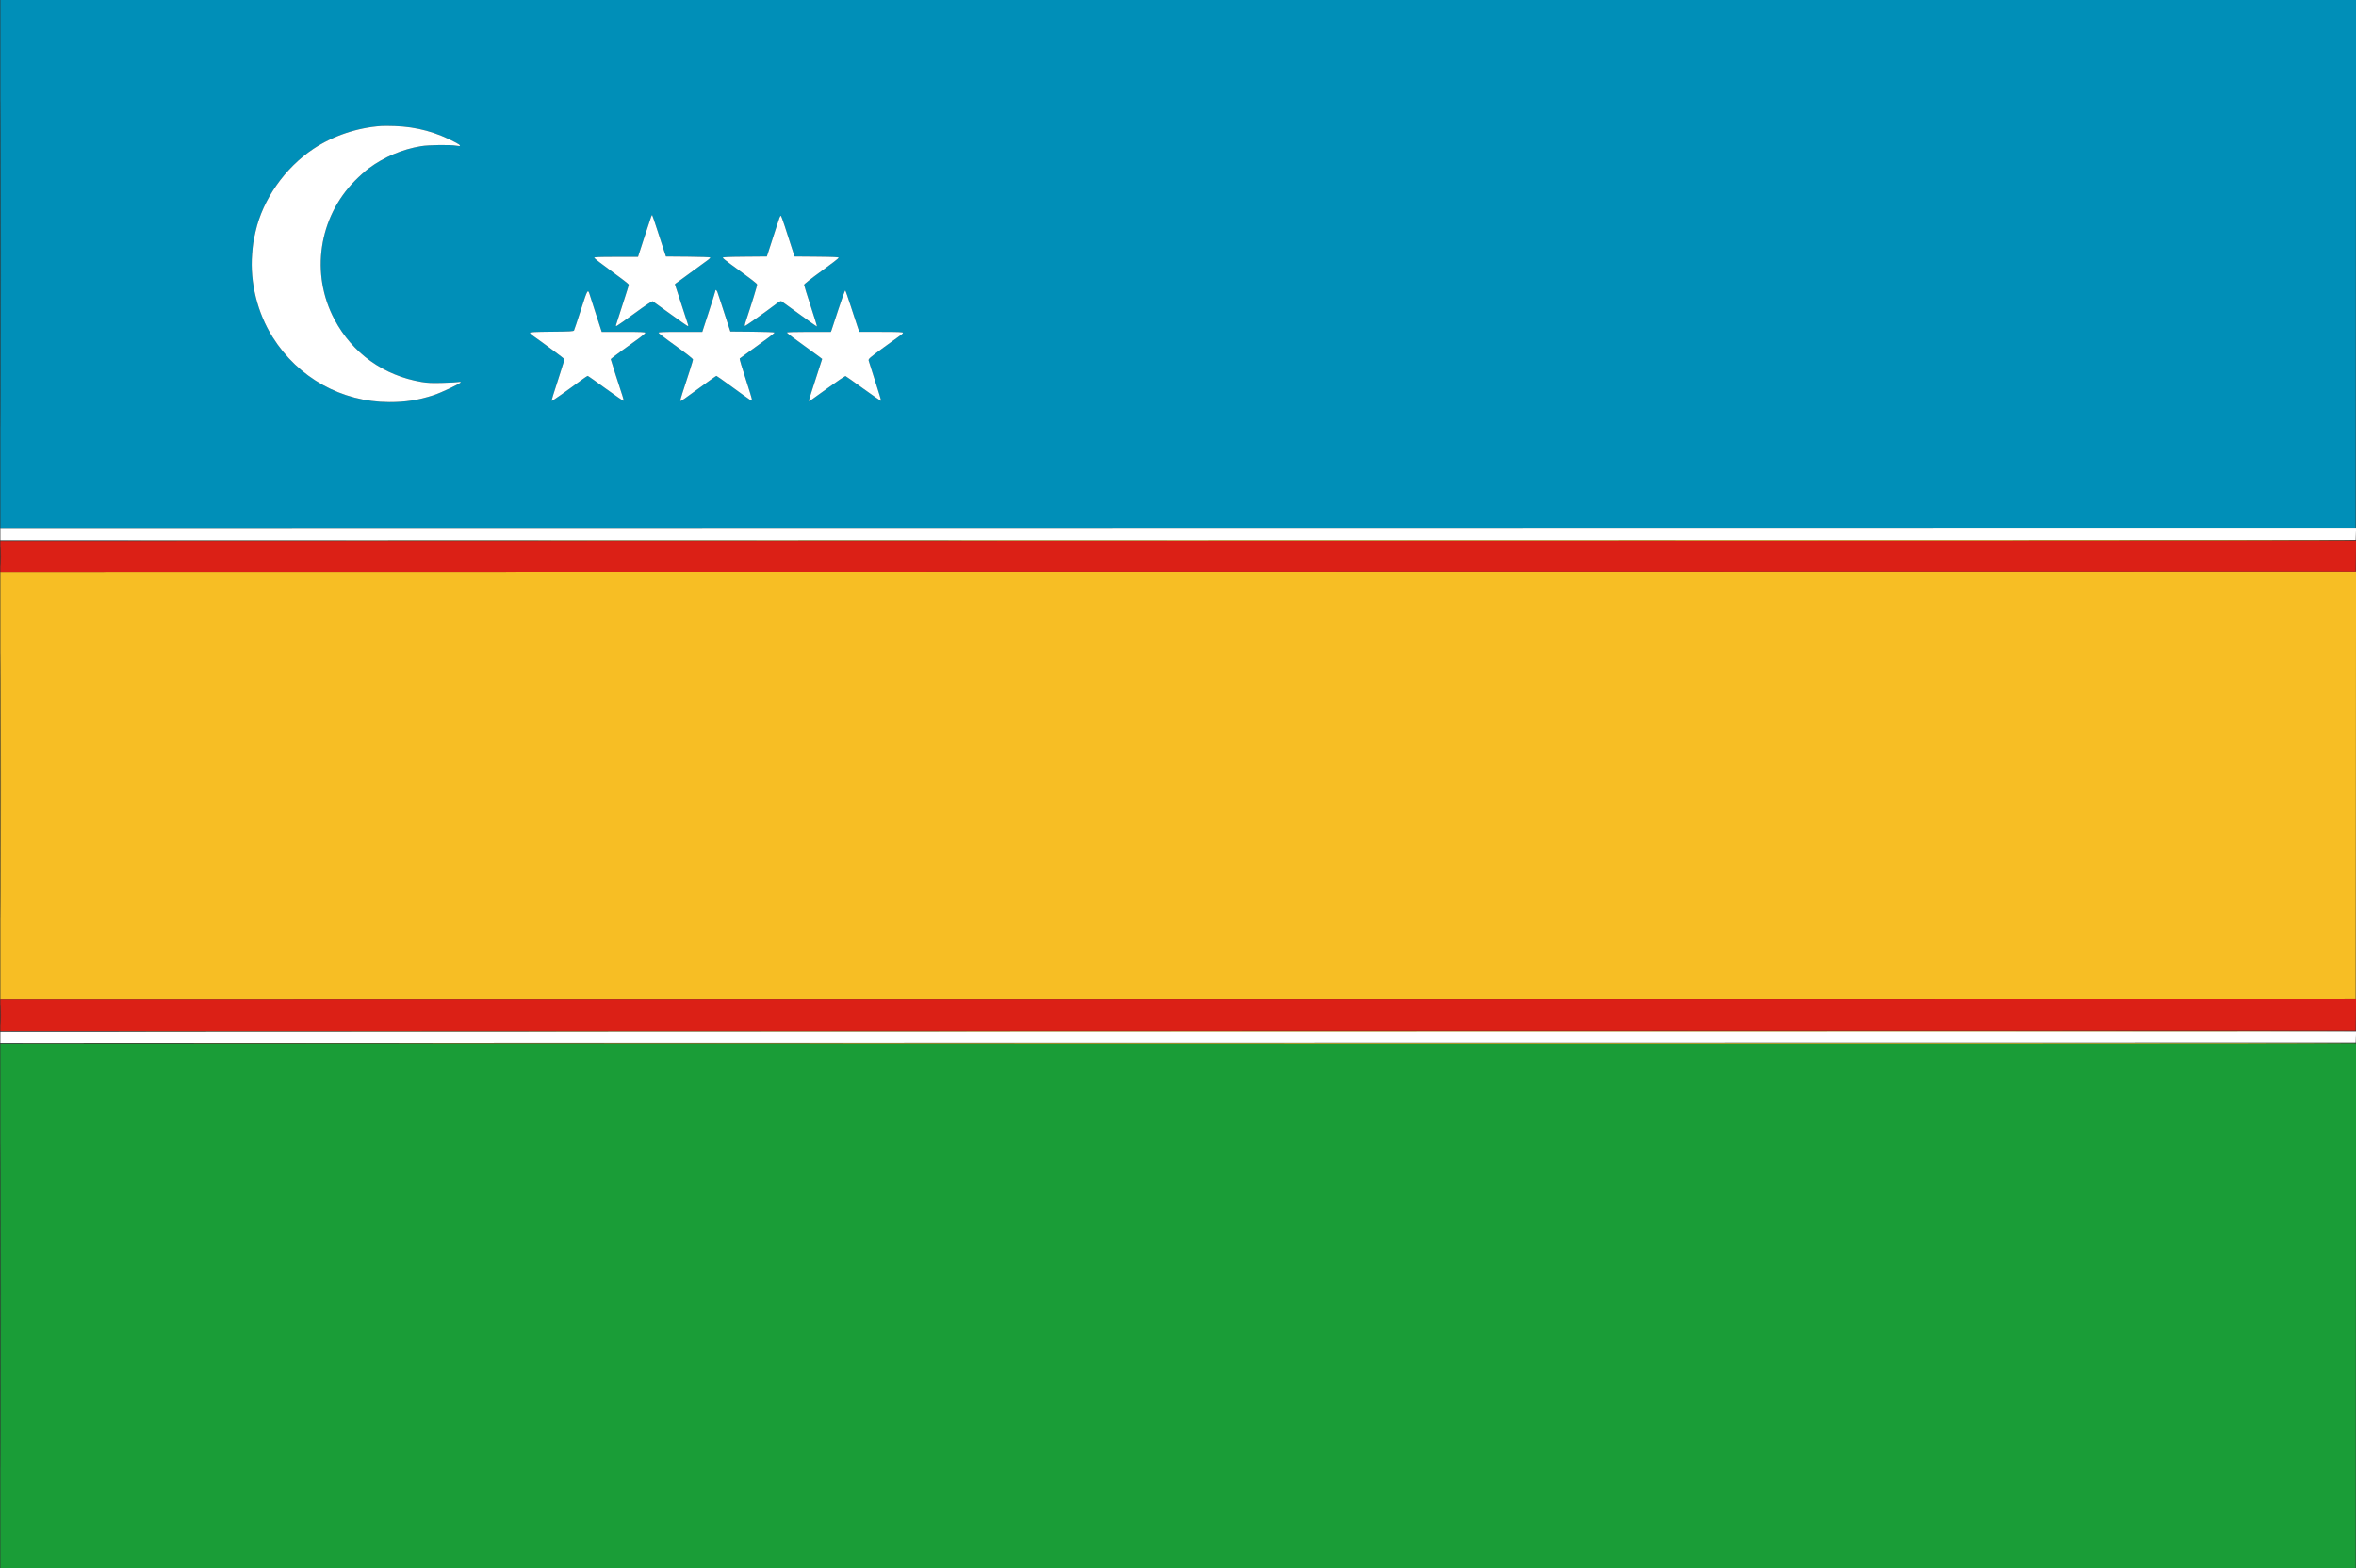 <?xml version="1.0" encoding="UTF-8" standalone="no"?>
<svg
   width="600.841"
   height="400"
   viewBox="0 0 600.841 400"
   version="1.1"
   id="svg4471"
   sodipodi:docname="kaa.svg"
   inkscape:version="1.2.2 (b0a84865, 2022-12-01)"
   xmlns:inkscape="http://www.inkscape.org/namespaces/inkscape"
   xmlns:sodipodi="http://sodipodi.sourceforge.net/DTD/sodipodi-0.dtd"
   xmlns="http://www.w3.org/2000/svg"
   xmlns:svg="http://www.w3.org/2000/svg">
  <rect x="0" y="0" width="600.841" height="400" fill="#333333" stroke="none"/>
  <defs
	 id="defs4475" />
  <sodipodi:namedview
	 id="namedview4473"
	 pagecolor="#ffffff"
	 bordercolor="#666666"
	 borderopacity="1.0"
	 inkscape:showpageshadow="2"
	 inkscape:pageopacity="0.0"
	 inkscape:pagecheckerboard="0"
	 inkscape:deskcolor="#d1d1d1"
	 showgrid="false"
	 inkscape:zoom="1.5675"
	 inkscape:cx="300.1595"
	 inkscape:cy="200"
	 inkscape:window-width="1440"
	 inkscape:window-height="847"
	 inkscape:window-x="0"
	 inkscape:window-y="25"
	 inkscape:window-maximized="0"
	 inkscape:current-layer="svg4471" />
  <g
	 id="g4538"
	 transform="matrix(0.184,0,0,0.184,0.092,0)">
	<path
	   d="m 0,1810.501 v 363.5 l 1632.25,-0.251 1632.25,-0.25 0.251,-363.5 0.252,-363.5 -1632.502,0.251 L 0,1447.001 v 363.5 m 0.495,-10e-4 c 0,200.2 0.115,281.951 0.255,181.669 0.14,-100.283 0.14,-264.083 0,-364 C 0.61,1528.251 0.495,1610.3 0.495,1810.5"
	   stroke="none"
	   fill="#1a9d37"
	   fill-rule="evenodd"
	   id="path4461" />
	<path
	   d="M 0,366 V 732.001 L 1632.25,731.75 3264.5,731.5 3264.751,365.75 3265.003,0 H 1632.501 0 v 366 m 0.495,0.5 c 0,201.3 0.115,283.501 0.255,182.669 0.14,-100.833 0.14,-265.533 0,-366 C 0.61,82.701 0.495,165.2 0.495,366.5 M 528,174.628 c -33.236,2.25 -66.84,13.557 -94,31.63 -39.645,26.381 -70.292,70.158 -80.327,114.742 -3.138,13.942 -3.682,17.499 -4.748,31.074 -3.105,39.508 7.287,81.539 28.5,115.276 35.448,56.375 95.472,89.812 161.575,90.006 22.326,0.065 39.842,-2.648 61,-9.451 10.901,-3.505 38,-16.357 38,-18.023 0,-0.72 -0.973,-0.866 -2.75,-0.412 -1.513,0.387 -11.373,0.937 -21.912,1.221 -15.364,0.415 -21.202,0.175 -29.462,-1.212 -52.708,-8.851 -95.854,-39.795 -120.757,-86.606 -33.601,-63.159 -22.054,-141.457 28.381,-192.459 6.05,-6.118 14.683,-13.839 19.185,-17.157 21.414,-15.782 46.308,-26.319 72.439,-30.659 10.586,-1.758 41.105,-2.151 48.876,-0.63 6.855,1.342 6.77,-0.274 -0.21,-4.043 -27.293,-14.737 -54.617,-22.178 -85.29,-23.225 -7.15,-0.244 -15.475,-0.276 -18.5,-0.072 M 902.029,300.25 c -0.511,1.238 -4.823,14.288 -9.583,29 L 883.793,356 h -30.397 c -23.665,0 -30.39,0.277 -30.368,1.25 0.016,0.688 10.816,9.058 24,18.601 13.185,9.543 23.972,17.929 23.972,18.635 0,0.706 -1.973,7.298 -4.384,14.649 -3.912,11.927 -11.114,34.334 -13.104,40.766 -0.618,1.999 -0.457,2.292 0.959,1.748 0.937,-0.359 12.224,-8.338 25.083,-17.73 15.102,-11.032 23.834,-16.808 24.663,-16.315 0.706,0.419 11.699,8.33 24.431,17.579 12.731,9.249 23.634,16.817 24.228,16.817 0.724,0 0.781,-0.742 0.17,-2.25 -0.501,-1.238 -4.345,-13.05 -8.542,-26.25 -4.197,-13.2 -8.113,-25.252 -8.702,-26.782 -0.589,-1.53 -0.898,-2.926 -0.687,-3.101 0.212,-0.176 9.835,-7.203 21.385,-15.617 11.55,-8.413 22.462,-16.378 24.25,-17.699 1.788,-1.322 3.25,-2.823 3.25,-3.337 0,-0.554 -12.538,-1.043 -30.75,-1.2 L 922.5,355.5 920.33,349 c -1.193,-3.575 -5.405,-16.512 -9.36,-28.75 -3.955,-12.238 -7.375,-22.25 -7.602,-22.25 -0.226,0 -0.829,1.012 -1.339,2.25 m 177.859,1.5 c -0.585,1.512 -2.57,7.475 -4.412,13.25 -1.841,5.775 -5.548,17.25 -8.237,25.5 l -4.889,15 -30.753,0.265 c -23.867,0.205 -30.663,0.541 -30.35,1.5 0.222,0.679 5.095,4.653 10.829,8.831 31.642,23.055 36.453,26.759 36.755,28.297 0.265,1.352 -6.841,24.471 -16.325,53.107 -0.728,2.2 -0.959,4.136 -0.512,4.301 0.741,0.275 28.335,-19.224 43.141,-30.484 4.791,-3.643 6.46,-4.426 7.737,-3.626 0.895,0.561 12.184,8.717 25.085,18.124 12.901,9.408 23.636,16.925 23.855,16.706 0.219,-0.219 -3.699,-12.957 -8.707,-28.307 -5.008,-15.349 -9.105,-28.629 -9.105,-29.51 0,-0.943 9.85,-8.715 23.96,-18.903 13.178,-9.515 23.978,-17.857 24,-18.537 0.031,-0.949 -7.055,-1.296 -30.567,-1.5 l -30.607,-0.264 -4.703,-14.5 c -2.586,-7.975 -6.696,-20.687 -9.132,-28.25 -2.437,-7.562 -4.784,-13.75 -5.215,-13.75 -0.432,0 -1.264,1.238 -1.848,2.75 M 804.682,429.258 c -4.819,14.983 -9.131,27.917 -9.581,28.742 -0.694,1.273 -5.385,1.54 -30.96,1.765 -23.127,0.203 -30.136,0.552 -30.12,1.5 0.012,0.679 1.925,2.559 4.25,4.177 12.089,8.41 43.729,31.883 43.729,32.441 0,0.355 -2.701,8.964 -6.003,19.131 -10.468,32.233 -12.239,38.077 -11.704,38.612 0.467,0.467 19.64,-13 41.044,-28.83 4.31,-3.188 8.222,-5.796 8.694,-5.796 0.471,0 11.72,7.912 24.997,17.582 13.277,9.671 24.41,17.313 24.74,16.983 0.33,-0.33 -0.347,-3.404 -1.504,-6.832 C 858.283,536.94 846,498.486 846,497.815 c 0,-0.369 7.087,-5.79 15.75,-12.046 8.663,-6.256 19.446,-14.051 23.964,-17.322 4.518,-3.271 8.231,-6.509 8.25,-7.197 0.028,-0.973 -6.663,-1.25 -30.221,-1.25 h -30.258 l -7.224,-22.25 c -3.973,-12.238 -7.98,-24.725 -8.905,-27.75 -3.139,-10.269 -3.21,-10.16 -12.674,19.258 M 991,403.19 c 0,0.655 -4.078,13.705 -9.062,29 L 972.876,460 h -30.521 c -23.973,0 -30.432,0.268 -30.106,1.25 0.229,0.688 6.229,5.44 13.334,10.562 25.893,18.666 34.417,25.264 34.417,26.639 0,1.292 -6.248,21.071 -14.663,46.413 -1.893,5.701 -3.184,10.622 -2.869,10.937 0.314,0.315 3.014,-1.199 5.999,-3.364 C 984.623,526.213 991.92,521 992.474,521 c 0.354,0 8.529,5.737 18.165,12.75 31.633,23.02 30.834,22.487 31.181,20.818 0.177,-0.845 -3.769,-14.001 -8.767,-29.235 -4.998,-15.234 -8.743,-28.011 -8.32,-28.393 0.422,-0.382 7.517,-5.538 15.767,-11.458 24.428,-17.528 32.5,-23.631 32.5,-24.568 0,-0.488 -13.722,-1.004 -30.613,-1.15 l -30.612,-0.264 -4.26,-13 c -2.343,-7.15 -6.142,-18.85 -8.442,-26 -2.3,-7.15 -4.662,-14.238 -5.249,-15.75 -1.08,-2.783 -2.824,-3.747 -2.824,-1.56 m 170.551,25.466 c -4.763,14.764 -9.076,27.856 -9.584,29.094 l -0.924,2.25 h -30.605 c -18.799,0 -30.476,0.365 -30.271,0.946 0.374,1.06 9.851,8.198 33.083,24.916 8.662,6.233 15.75,11.478 15.75,11.655 0,0.344 -7.527,23.667 -14.517,44.983 -2.345,7.15 -4.102,13.173 -3.904,13.385 0.526,0.566 3.65,-1.584 27.789,-19.121 12.027,-8.738 22.422,-15.675 23.099,-15.415 0.676,0.259 11.911,8.199 24.965,17.644 13.055,9.445 23.965,16.943 24.245,16.663 0.28,-0.28 -3.33,-12.355 -8.023,-26.833 -4.692,-14.477 -8.816,-27.493 -9.163,-28.922 -0.592,-2.435 0.754,-3.616 21.188,-18.592 12.002,-8.795 22.834,-16.621 24.071,-17.391 1.237,-0.769 2.25,-1.966 2.25,-2.659 0,-0.984 -6.6,-1.259 -30.275,-1.259 h -30.275 l -2.635,-7.75 c -1.449,-4.262 -5.626,-16.975 -9.282,-28.25 -3.656,-11.275 -7.023,-20.88 -7.484,-21.344 -0.46,-0.464 -4.734,11.236 -9.498,26"
	   stroke="none"
	   fill="#008fb8"
	   fill-rule="evenodd"
	   id="path4463" />
	<path
	   d="m 1631.45,749.75 c 897.572,0.138 1632.287,-0.087 1632.7,-0.5 0.412,-0.412 -733.965,-0.525 -1631.95,-0.25 l -1632.7,0.5 1631.95,0.25 M 0,1089.001 v 296 l 1632.25,-0.251 1632.25,-0.25 0.252,-296 0.251,-296 -1632.501,0.251 L 0,793.001 v 296 M 0.493,1089 c 0,163.075 0.116,229.787 0.257,148.25 0.141,-81.538 0.141,-214.963 0,-296.5 C 0.609,859.212 0.493,925.925 0.493,1089 m 1630.957,340.75 c 897.572,0.138 1632.287,-0.087 1632.7,-0.5 0.412,-0.412 -733.965,-0.525 -1631.95,-0.25 l -1632.7,0.5 1631.95,0.25 m 0,17 c 897.572,0.138 1632.287,-0.087 1632.7,-0.5 0.412,-0.412 -733.965,-0.525 -1631.95,-0.25 l -1632.7,0.5 1631.95,0.25"
	   stroke="none"
	   fill="#f7be24"
	   fill-rule="evenodd"
	   id="path4465" />
	<path
	   d="m 0,771.501 v 21.5 l 1632.25,-0.251 1632.25,-0.25 0.269,-21.5 0.269,-21.5 -1632.519,0.251 L 0,750.001 v 21.5 M 0.426,771.5 c 0.001,12.1 0.145,16.913 0.321,10.695 0.176,-6.218 0.175,-16.118 -0.001,-22 C 0.569,754.313 0.425,759.4 0.426,771.5 M 0,1407.001 v 22 l 1632.25,-0.251 1632.25,-0.25 0.268,-22 0.269,-22 -1632.519,0.251 L 0,1385.001 v 22 M 0.428,1407 c 0,12.375 0.143,17.438 0.319,11.25 0.175,-6.187 0.175,-16.312 0,-22.5 -0.176,-6.187 -0.319,-1.125 -0.319,11.25"
	   stroke="none"
	   fill="#db2016"
	   fill-rule="evenodd"
	   id="path4467" />
	<path
	   d="m 528,174.628 c -33.236,2.25 -66.84,13.557 -94,31.63 -39.645,26.381 -70.292,70.158 -80.327,114.742 -3.138,13.942 -3.682,17.499 -4.748,31.074 -3.105,39.508 7.287,81.539 28.5,115.276 35.448,56.375 95.472,89.812 161.575,90.006 22.326,0.065 39.842,-2.648 61,-9.451 10.901,-3.505 38,-16.357 38,-18.023 0,-0.72 -0.973,-0.866 -2.75,-0.412 -1.513,0.387 -11.373,0.937 -21.912,1.221 -15.364,0.415 -21.202,0.175 -29.462,-1.212 -52.708,-8.851 -95.854,-39.795 -120.757,-86.606 -33.601,-63.159 -22.054,-141.457 28.381,-192.459 6.05,-6.118 14.683,-13.839 19.185,-17.157 21.414,-15.782 46.308,-26.319 72.439,-30.659 10.586,-1.758 41.105,-2.151 48.876,-0.63 6.855,1.342 6.77,-0.274 -0.21,-4.043 -27.293,-14.737 -54.617,-22.178 -85.29,-23.225 -7.15,-0.244 -15.475,-0.276 -18.5,-0.072 M 902.029,300.25 c -0.511,1.238 -4.823,14.288 -9.583,29 L 883.793,356 h -30.397 c -23.665,0 -30.39,0.277 -30.368,1.25 0.016,0.688 10.816,9.058 24,18.601 13.185,9.543 23.972,17.929 23.972,18.635 0,0.706 -1.973,7.298 -4.384,14.649 -3.912,11.927 -11.114,34.334 -13.104,40.766 -0.618,1.999 -0.457,2.292 0.959,1.748 0.937,-0.359 12.224,-8.338 25.083,-17.73 15.102,-11.032 23.834,-16.808 24.663,-16.315 0.706,0.419 11.699,8.33 24.431,17.579 12.731,9.249 23.634,16.817 24.228,16.817 0.724,0 0.781,-0.742 0.17,-2.25 -0.501,-1.238 -4.345,-13.05 -8.542,-26.25 -4.197,-13.2 -8.113,-25.252 -8.702,-26.782 -0.589,-1.53 -0.898,-2.926 -0.687,-3.101 0.212,-0.176 9.835,-7.203 21.385,-15.617 11.55,-8.413 22.462,-16.378 24.25,-17.699 1.788,-1.322 3.25,-2.823 3.25,-3.337 0,-0.554 -12.538,-1.043 -30.75,-1.2 L 922.5,355.5 920.33,349 c -1.193,-3.575 -5.405,-16.512 -9.36,-28.75 -3.955,-12.238 -7.375,-22.25 -7.602,-22.25 -0.226,0 -0.829,1.012 -1.339,2.25 m 177.859,1.5 c -0.585,1.512 -2.57,7.475 -4.412,13.25 -1.841,5.775 -5.548,17.25 -8.237,25.5 l -4.889,15 -30.753,0.265 c -23.867,0.205 -30.663,0.541 -30.35,1.5 0.222,0.679 5.095,4.653 10.829,8.831 31.642,23.055 36.453,26.759 36.755,28.297 0.265,1.352 -6.841,24.471 -16.325,53.107 -0.728,2.2 -0.959,4.136 -0.512,4.301 0.741,0.275 28.335,-19.224 43.141,-30.484 4.791,-3.643 6.46,-4.426 7.737,-3.626 0.895,0.561 12.184,8.717 25.085,18.124 12.901,9.408 23.636,16.925 23.855,16.706 0.219,-0.219 -3.699,-12.957 -8.707,-28.307 -5.008,-15.349 -9.105,-28.629 -9.105,-29.51 0,-0.943 9.85,-8.715 23.96,-18.903 13.178,-9.515 23.978,-17.857 24,-18.537 0.031,-0.949 -7.055,-1.296 -30.567,-1.5 l -30.607,-0.264 -4.703,-14.5 c -2.586,-7.975 -6.696,-20.687 -9.132,-28.25 -2.437,-7.562 -4.784,-13.75 -5.215,-13.75 -0.432,0 -1.264,1.238 -1.848,2.75 M 804.682,429.258 c -4.819,14.983 -9.131,27.917 -9.581,28.742 -0.694,1.273 -5.385,1.54 -30.96,1.765 -23.127,0.203 -30.136,0.552 -30.12,1.5 0.012,0.679 1.925,2.559 4.25,4.177 12.089,8.41 43.729,31.883 43.729,32.441 0,0.355 -2.701,8.964 -6.003,19.131 -10.468,32.233 -12.239,38.077 -11.704,38.612 0.467,0.467 19.64,-13 41.044,-28.83 4.31,-3.188 8.222,-5.796 8.694,-5.796 0.471,0 11.72,7.912 24.997,17.582 13.277,9.671 24.41,17.313 24.74,16.983 0.33,-0.33 -0.347,-3.404 -1.504,-6.832 C 858.283,536.94 846,498.486 846,497.815 c 0,-0.369 7.087,-5.79 15.75,-12.046 8.663,-6.256 19.446,-14.051 23.964,-17.322 4.518,-3.271 8.231,-6.509 8.25,-7.197 0.028,-0.973 -6.663,-1.25 -30.221,-1.25 h -30.258 l -7.224,-22.25 c -3.973,-12.238 -7.98,-24.725 -8.905,-27.75 -3.139,-10.269 -3.21,-10.16 -12.674,19.258 M 991,403.19 c 0,0.655 -4.078,13.705 -9.062,29 L 972.876,460 h -30.521 c -23.973,0 -30.432,0.268 -30.106,1.25 0.229,0.688 6.229,5.44 13.334,10.562 25.893,18.666 34.417,25.264 34.417,26.639 0,1.292 -6.248,21.071 -14.663,46.413 -1.893,5.701 -3.184,10.622 -2.869,10.937 0.314,0.315 3.014,-1.199 5.999,-3.364 C 984.623,526.213 991.92,521 992.474,521 c 0.354,0 8.529,5.737 18.165,12.75 31.633,23.02 30.834,22.487 31.181,20.818 0.177,-0.845 -3.769,-14.001 -8.767,-29.235 -4.998,-15.234 -8.743,-28.011 -8.32,-28.393 0.422,-0.382 7.517,-5.538 15.767,-11.458 24.428,-17.528 32.5,-23.631 32.5,-24.568 0,-0.488 -13.722,-1.004 -30.613,-1.15 l -30.612,-0.264 -4.26,-13 c -2.343,-7.15 -6.142,-18.85 -8.442,-26 -2.3,-7.15 -4.662,-14.238 -5.249,-15.75 -1.08,-2.783 -2.824,-3.747 -2.824,-1.56 m 170.551,25.466 c -4.763,14.764 -9.076,27.856 -9.584,29.094 l -0.924,2.25 h -30.605 c -18.799,0 -30.476,0.365 -30.271,0.946 0.374,1.06 9.851,8.198 33.083,24.916 8.662,6.233 15.75,11.478 15.75,11.655 0,0.344 -7.527,23.667 -14.517,44.983 -2.345,7.15 -4.102,13.173 -3.904,13.385 0.526,0.566 3.65,-1.584 27.789,-19.121 12.027,-8.738 22.422,-15.675 23.099,-15.415 0.676,0.259 11.911,8.199 24.965,17.644 13.055,9.445 23.965,16.943 24.245,16.663 0.28,-0.28 -3.33,-12.355 -8.023,-26.833 -4.692,-14.477 -8.816,-27.493 -9.163,-28.922 -0.592,-2.435 0.754,-3.616 21.188,-18.592 12.002,-8.795 22.834,-16.621 24.071,-17.391 1.237,-0.769 2.25,-1.966 2.25,-2.659 0,-0.984 -6.6,-1.259 -30.275,-1.259 h -30.275 l -2.635,-7.75 c -1.449,-4.262 -5.626,-16.975 -9.282,-28.25 -3.656,-11.275 -7.023,-20.88 -7.484,-21.344 -0.46,-0.464 -4.734,11.236 -9.498,26 M 0,740.501 v 8.5 l 1632.25,-0.251 1632.25,-0.25 0.285,-8.5 0.286,-8.5 -1632.536,0.251 L 0,732.001 v 8.5 m 0,697.5 v 8 l 1632.25,-0.251 1632.25,-0.25 0.286,-8 0.287,-8 -1632.537,0.251 L 0,1430.001 v 8"
	   stroke="none"
	   fill="#ffffff"
	   fill-rule="evenodd"
	   id="path4469" />
  </g>
</svg>
